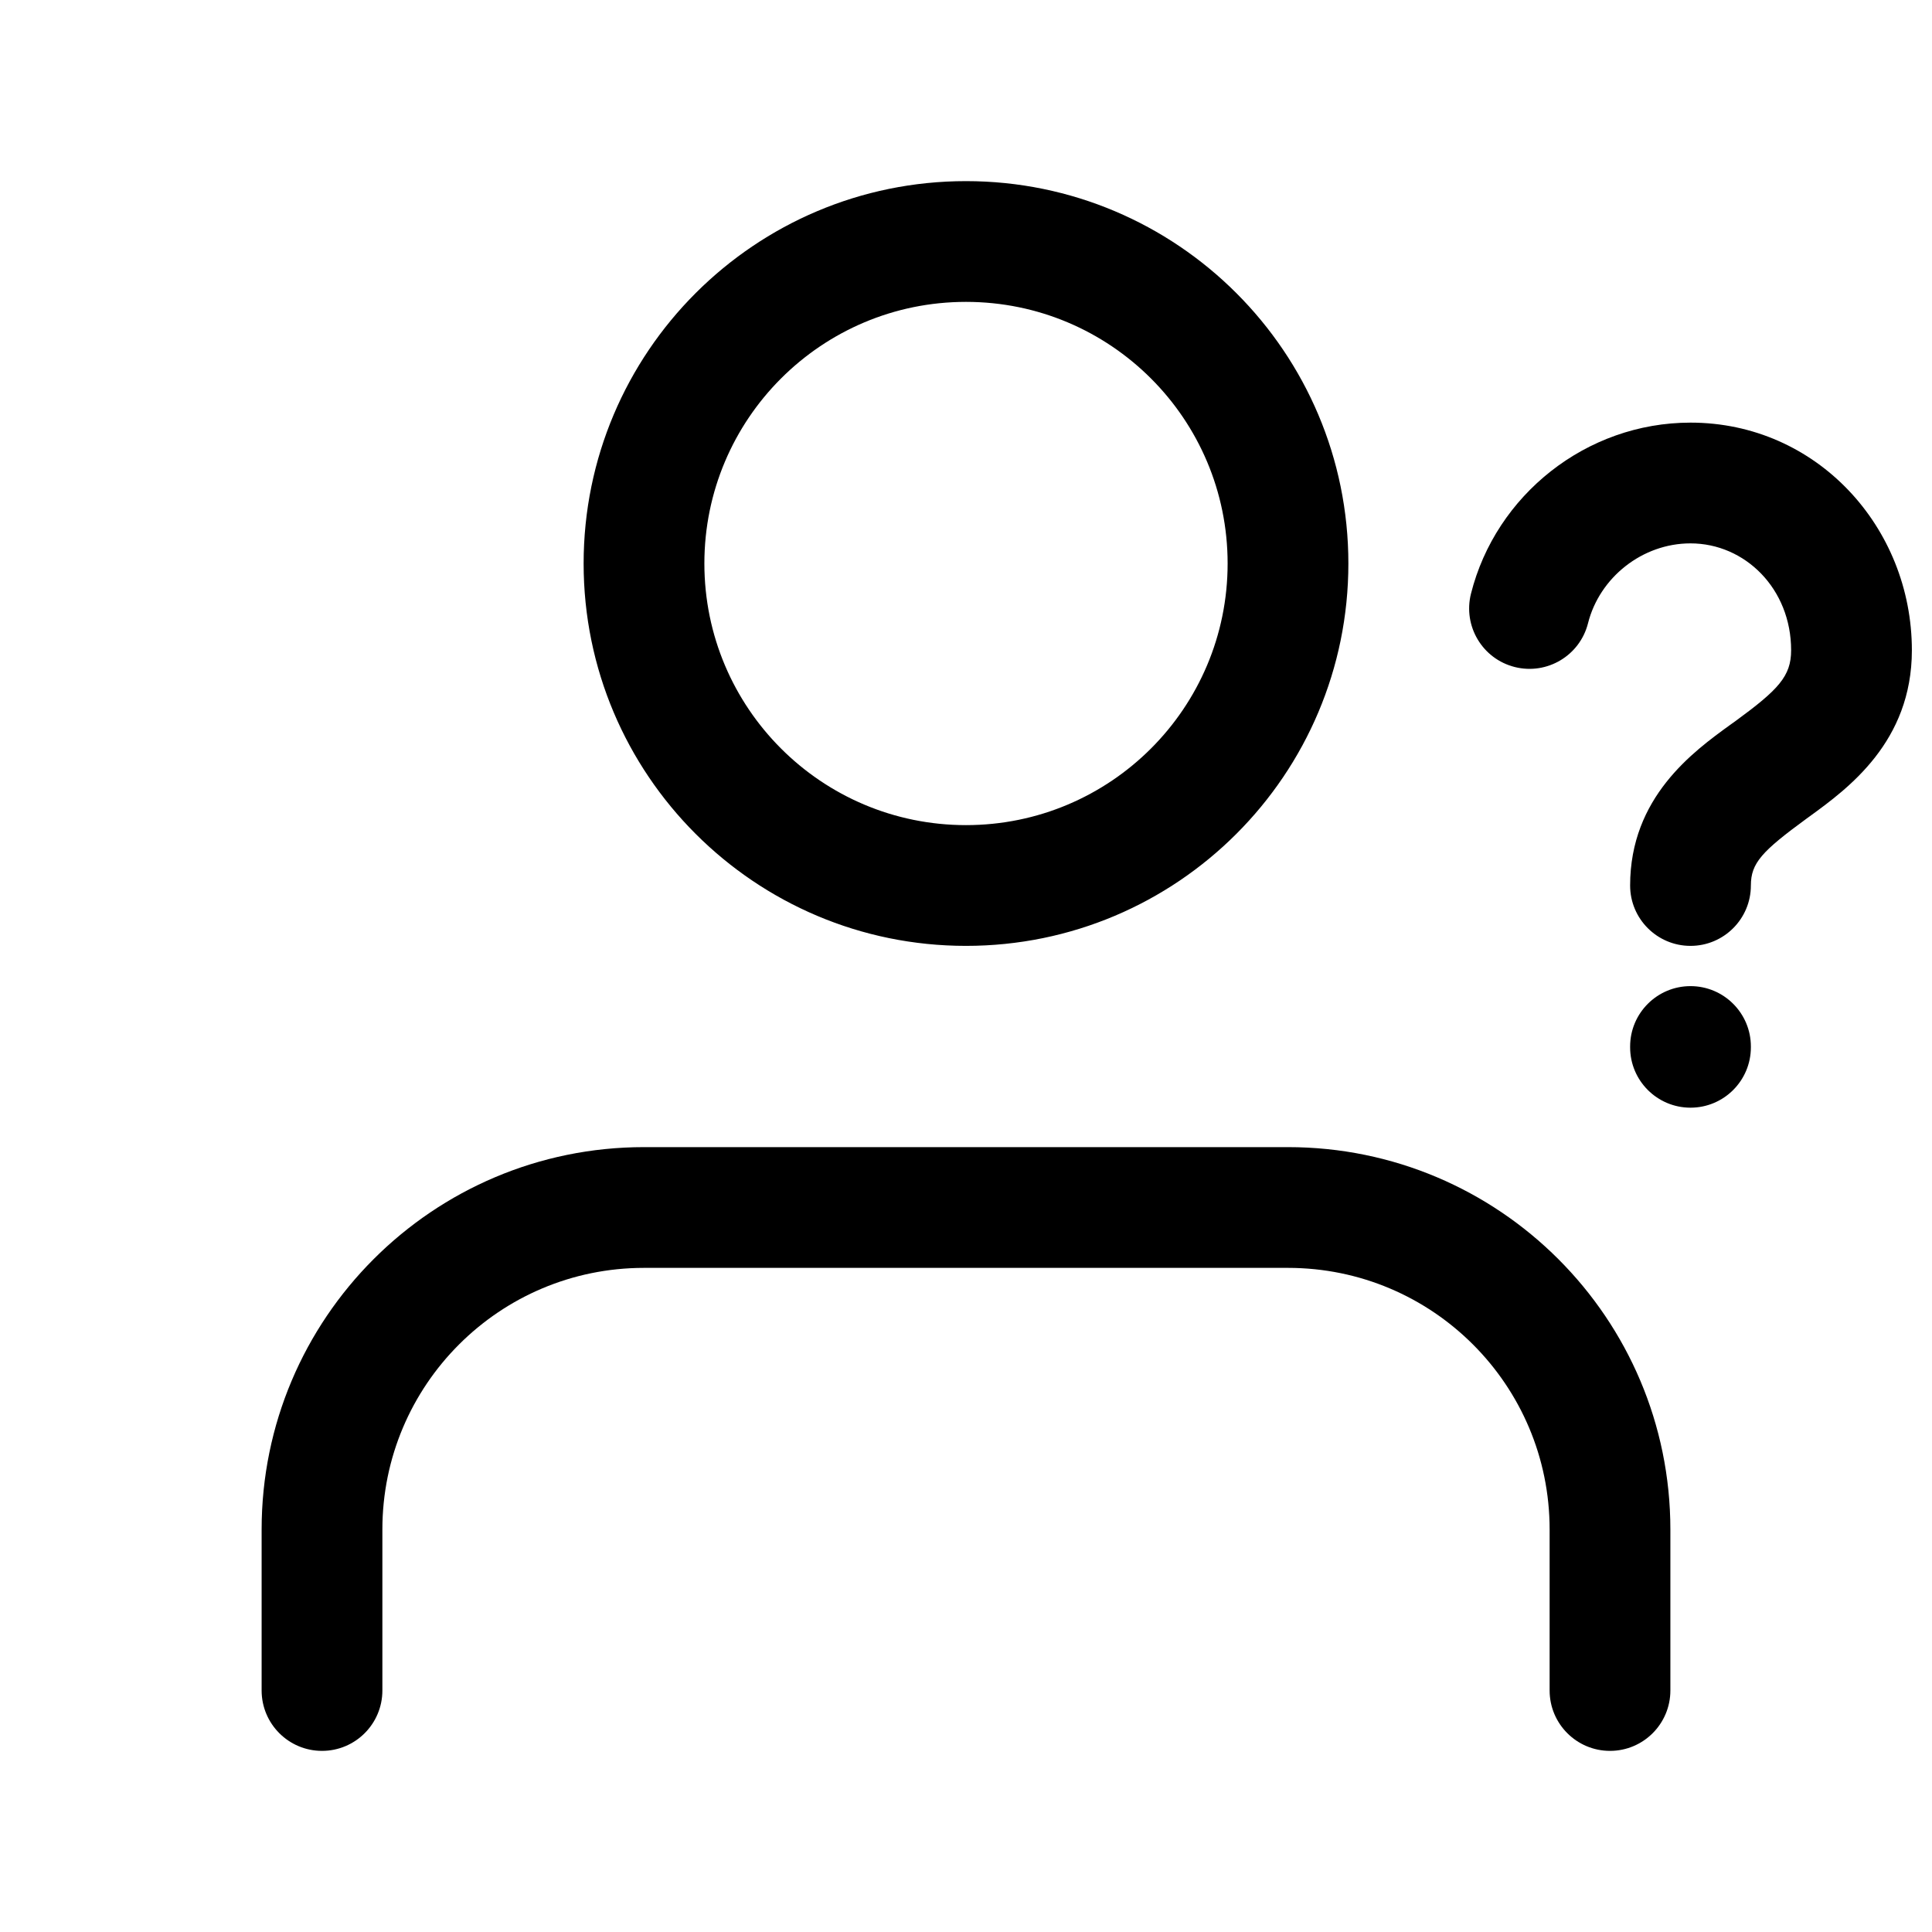<svg width="1em" height="1em" viewBox="0 0 24 24" fill="currentColor" xmlns="http://www.w3.org/2000/svg"><path fill-rule="evenodd" clip-rule="evenodd" d="M12 3.75C10.205 3.75 8.75 5.205 8.75 7C8.75 8.795 10.205 10.25 12 10.25C13.795 10.25 15.25 8.795 15.25 7C15.25 5.205 13.795 3.75 12 3.75ZM7.25 7C7.25 4.377 9.377 2.25 12 2.25C14.623 2.25 16.75 4.377 16.75 7C16.75 9.623 14.623 11.75 12 11.75C9.377 11.75 7.25 9.623 7.25 7ZM21 6.75C20.401 6.75 19.87 7.174 19.727 7.742C19.626 8.143 19.219 8.387 18.817 8.286C18.415 8.185 18.172 7.777 18.273 7.375C18.581 6.15 19.705 5.25 21 5.25C22.567 5.25 23.75 6.548 23.75 8.078C23.75 9.216 22.955 9.796 22.482 10.14C22.468 10.15 22.455 10.159 22.442 10.169C21.887 10.575 21.75 10.721 21.75 11C21.75 11.414 21.414 11.75 21 11.75C20.586 11.75 20.25 11.414 20.25 11C20.25 9.905 21.034 9.337 21.492 9.005C21.515 8.989 21.537 8.973 21.558 8.958C22.091 8.568 22.25 8.401 22.25 8.078C22.25 7.313 21.677 6.75 21 6.75ZM21 12.25C21.414 12.25 21.75 12.586 21.75 13V13.01C21.75 13.424 21.414 13.76 21 13.76C20.586 13.76 20.25 13.424 20.25 13.01V13C20.25 12.586 20.586 12.25 21 12.25ZM3.25 19C3.25 16.377 5.377 14.25 8 14.25H16C18.623 14.25 20.75 16.377 20.75 19V21C20.75 21.414 20.414 21.75 20 21.75C19.586 21.75 19.25 21.414 19.25 21V19C19.25 17.205 17.795 15.75 16 15.75H8C6.205 15.75 4.75 17.205 4.75 19V21C4.75 21.414 4.414 21.75 4 21.75C3.586 21.75 3.25 21.414 3.25 21V19Z"/></svg>